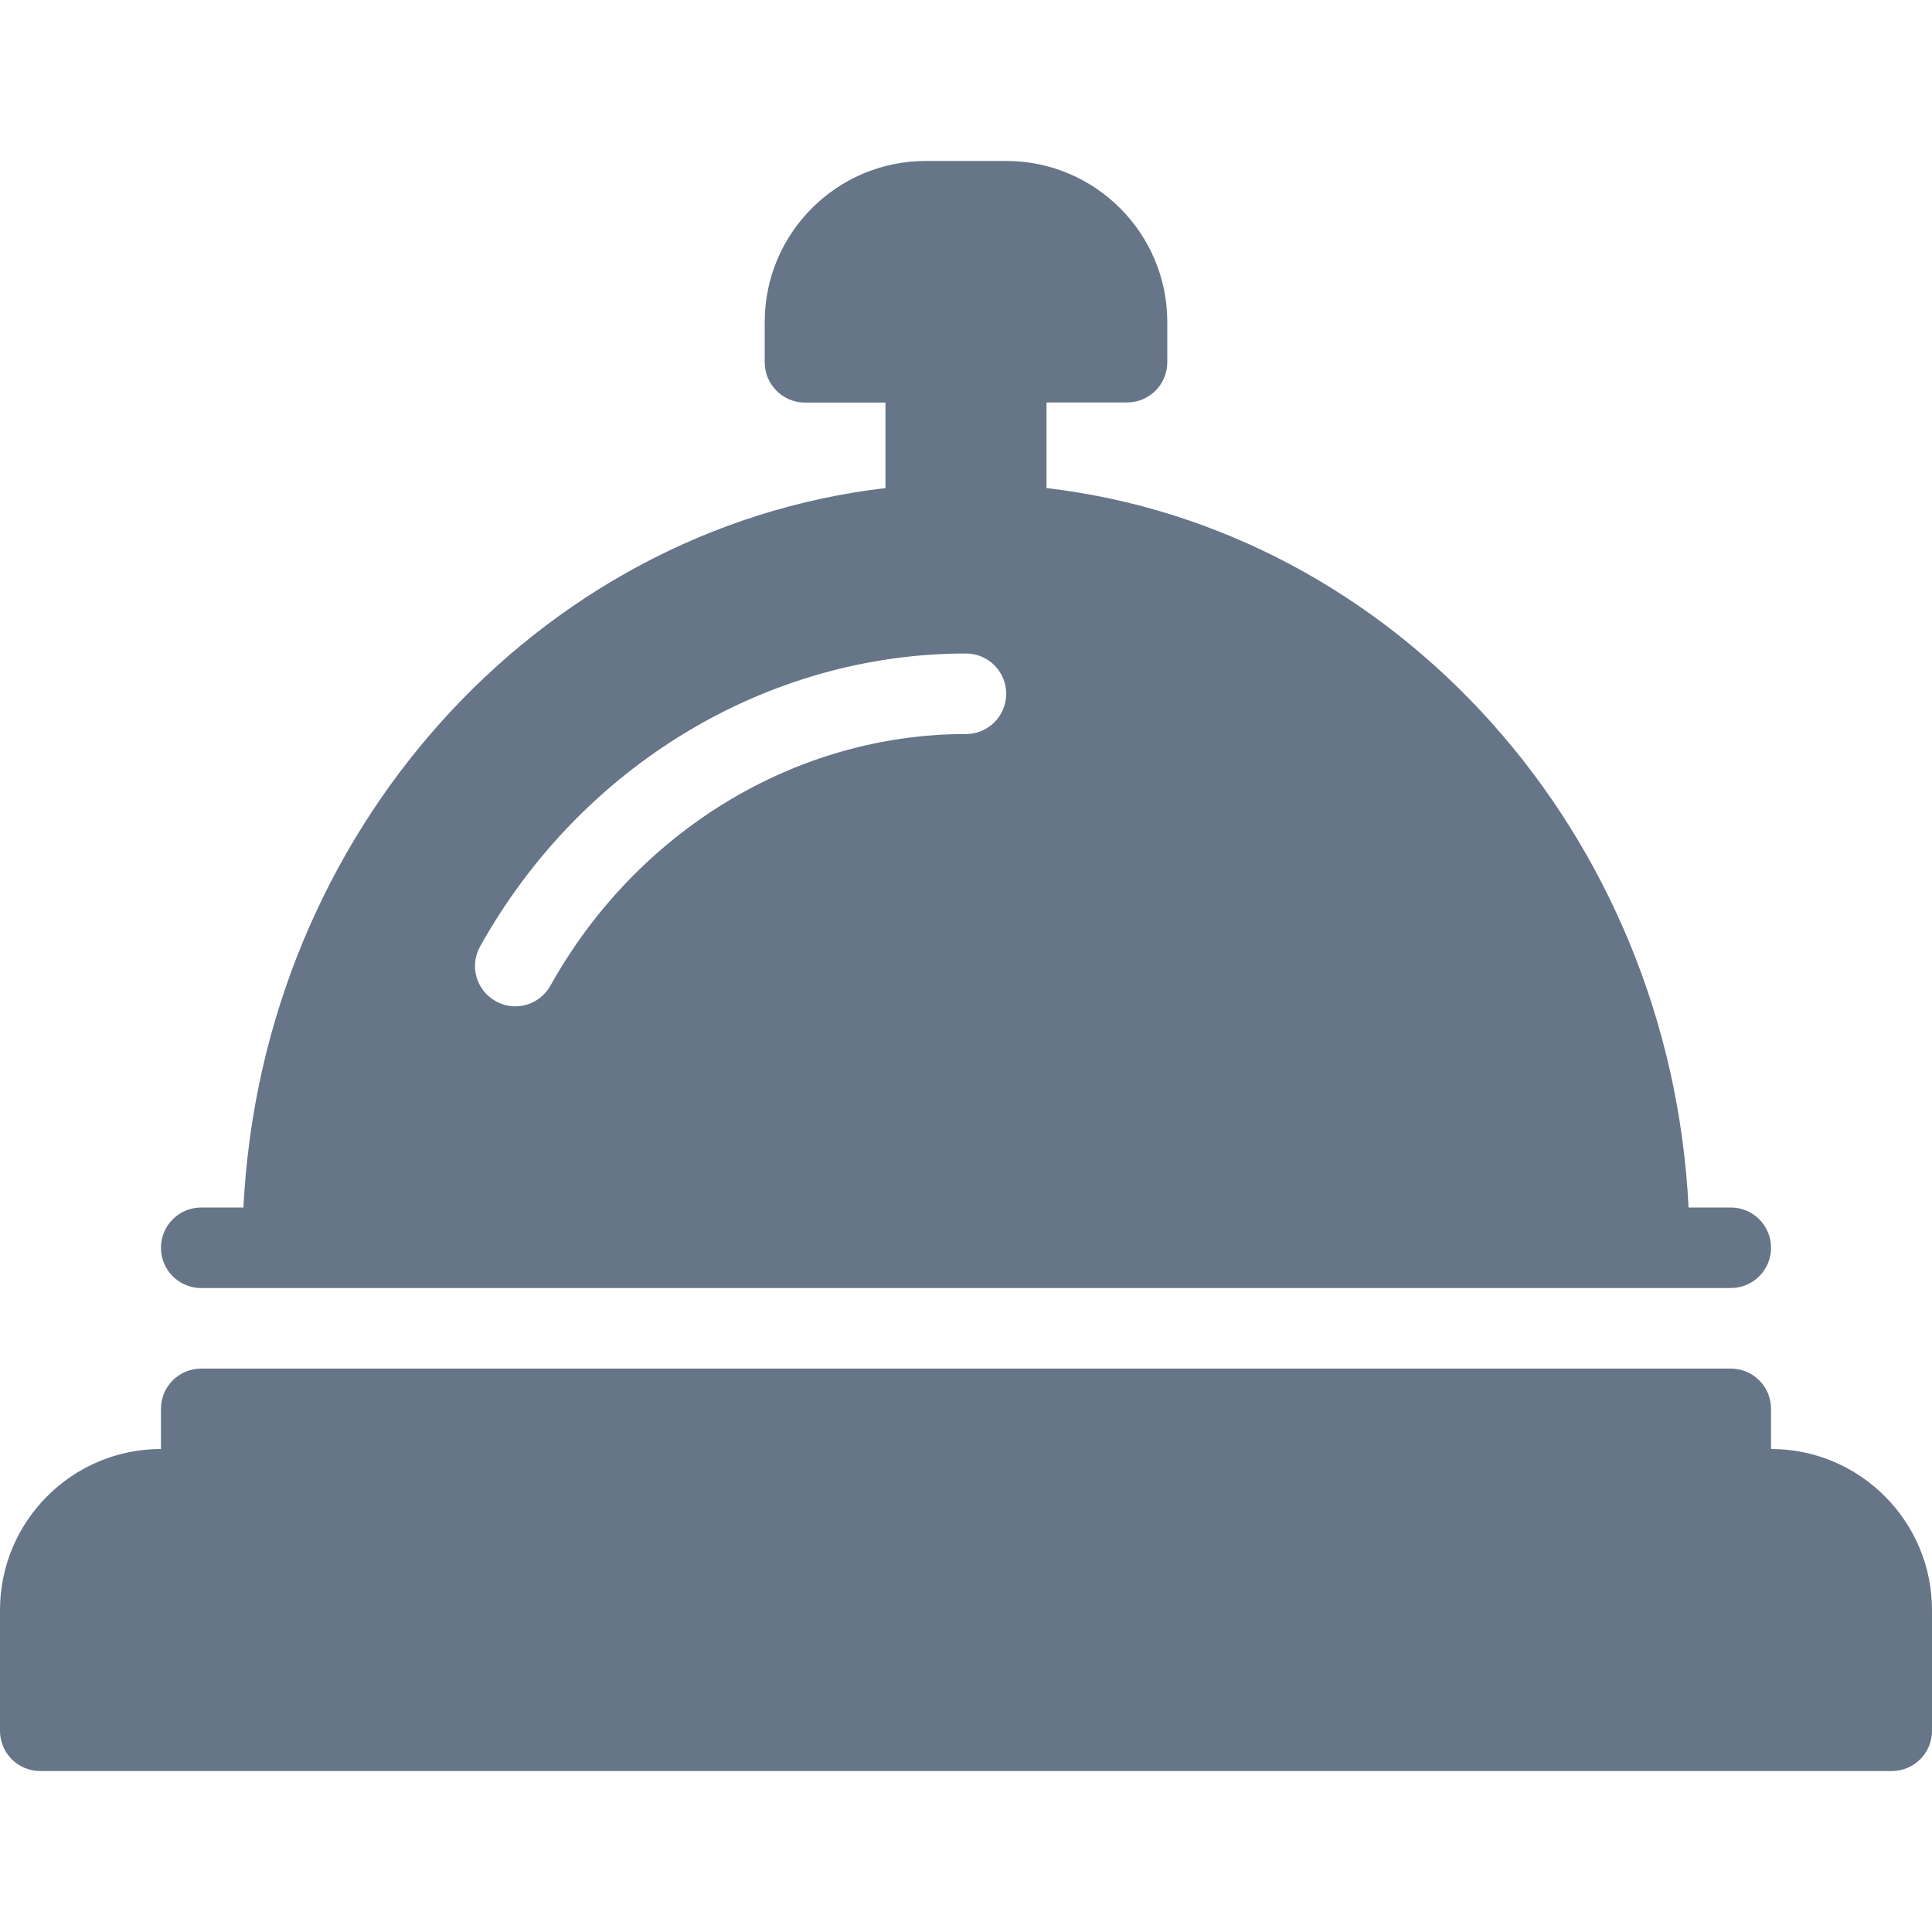 <svg width="16" height="16" viewBox="0 0 16 16" fill="none" xmlns="http://www.w3.org/2000/svg">
<g clip-path="url(#clip0)">
<path d="M1.667 10.667H14.333C14.518 10.667 14.667 10.518 14.667 10.334C14.667 10.149 14.518 10 14.333 10H13.984C13.83 6.898 11.558 4.381 8.667 4.042V3.333H9.333C9.518 3.333 9.667 3.184 9.667 3V2.667C9.667 1.931 9.069 1.333 8.333 1.333H7.667C6.931 1.333 6.333 1.931 6.333 2.667V3C6.333 3.184 6.482 3.334 6.667 3.334H7.333V4.042C4.441 4.381 2.17 6.898 2.016 10H1.667C1.482 10 1.333 10.149 1.333 10.334C1.333 10.518 1.482 10.667 1.667 10.667ZM3.976 7.838C4.811 6.341 6.353 5.412 8 5.412C8.184 5.412 8.333 5.561 8.333 5.745C8.333 5.93 8.184 6.079 8 6.079C6.594 6.079 5.276 6.877 4.558 8.163C4.497 8.272 4.384 8.334 4.267 8.334C4.212 8.334 4.156 8.32 4.105 8.291C3.944 8.202 3.886 7.999 3.976 7.838Z" fill="#667587"/>
<path d="M14.667 12V11.667C14.667 11.483 14.518 11.334 14.333 11.334H1.667C1.482 11.334 1.333 11.483 1.333 11.667V12C0.598 12 0 12.598 0 13.334V14.334C0 14.518 0.149 14.667 0.333 14.667H15.667C15.851 14.667 16 14.518 16 14.334V13.334C16 12.598 15.402 12 14.667 12Z" fill="#667587"/>
</g>
<defs>
<clipPath id="clip0">
<rect width="16" height="16" fill="white"/>
</clipPath>
</defs>
</svg>
